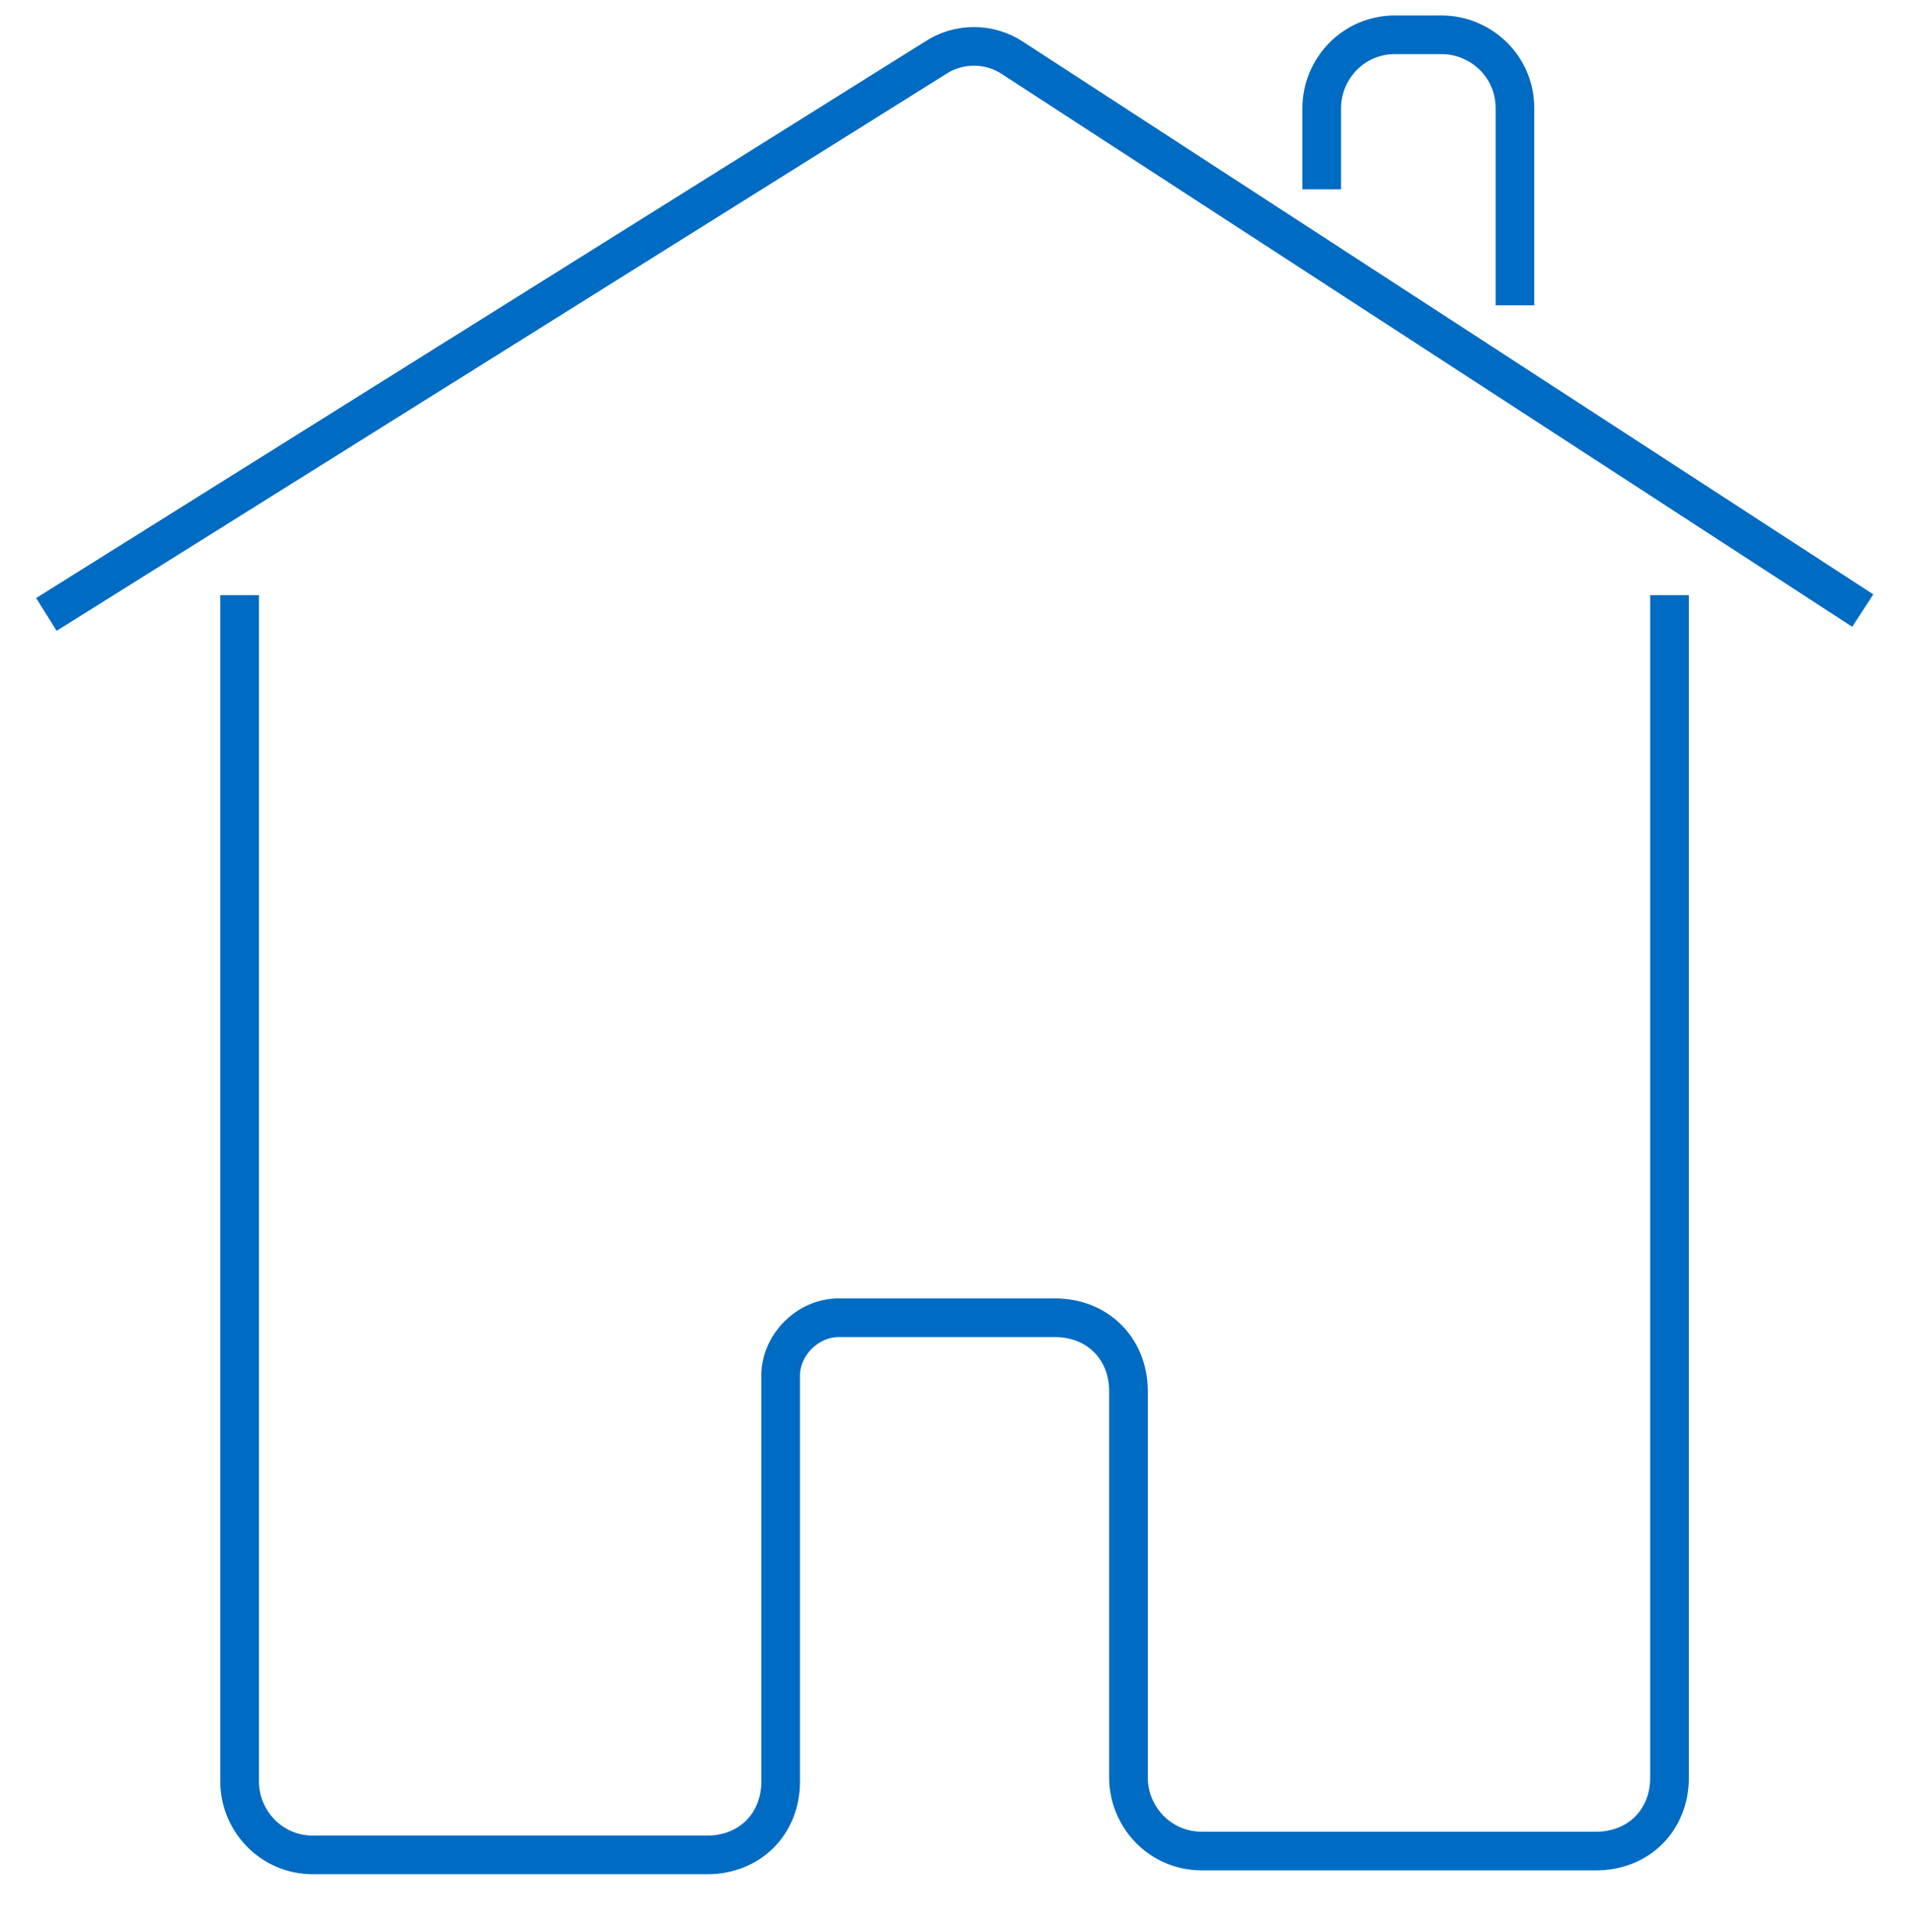<?xml version="1.0" encoding="utf-8"?>
<!-- Generator: Adobe Illustrator 21.0.2, SVG Export Plug-In . SVG Version: 6.00 Build 0)  -->
<svg version="1.1" id="Layer_1" xmlns="http://www.w3.org/2000/svg" xmlns:xlink="http://www.w3.org/1999/xlink" x="0px" y="0px"
	 viewBox="0 0 49.5 50" style="enable-background:new 0 0 49.5 50;" xml:space="preserve">
<style type="text/css">
	.st0{fill:none;stroke:#006BC2;stroke-miterlimit:10;}
</style>
<g id="Group_Sub">
	<path id="Bottom_Shape" class="st0" d="M6.2,15.4v30.7c0,1,0.8,1.9,1.9,1.9l0,0h10.2c1.1,0,1.9-0.8,1.9-1.9l0,0V35.6
		c0-0.8,0.7-1.5,1.5-1.5l0,0h5.6c1.1,0,1.9,0.8,1.9,1.9l0,0v10c0,1,0.8,1.9,1.9,1.9l0,0h10.2c1.1,0,1.9-0.8,1.9-1.9l0,0V15.4"/>
	<path id="Top_Shape" class="st0" d="M1.2,15.9l23-14.4c0.6-0.4,1.4-0.4,2,0l22,14.3"/>
	<path id="Top" class="st0" d="M34.2,4.9V2.8c0-1,0.8-1.9,1.9-1.9l0,0h1.2c1,0,1.9,0.8,1.9,1.9l0,0v5.1"/>
</g>
</svg>
